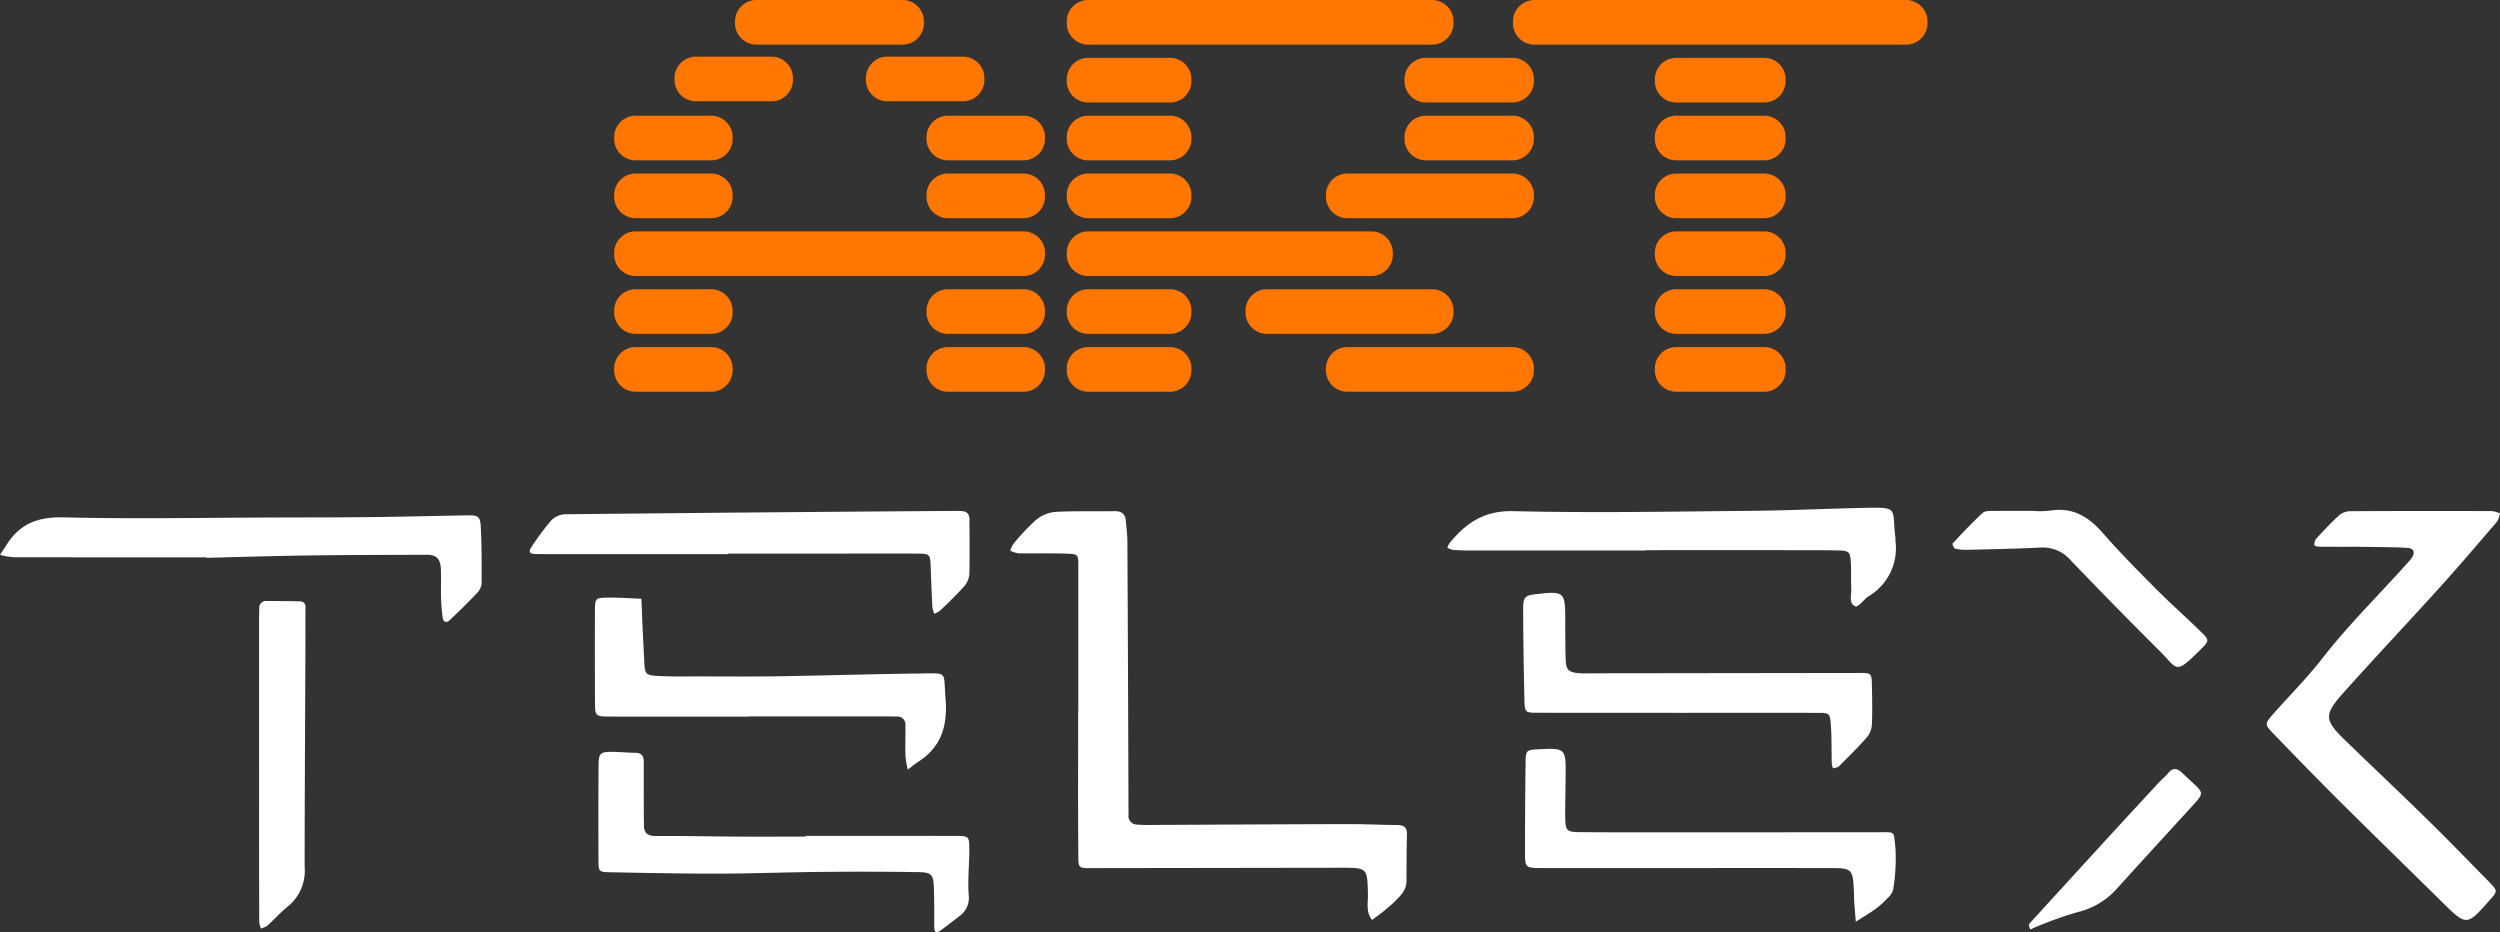<svg xmlns="http://www.w3.org/2000/svg" width="360" height="134.22" viewBox="0 0 360 134.22">
  <rect x="0" y="0" width="360" height="134.22" fill="#333333" stroke="none"/>
  <g id="Group_14" data-name="Group 14" transform="translate(-74 -1663.496)">
    <g id="Group_12" data-name="Group 12" transform="translate(74 1736.603)">
      <path id="Path_2" data-name="Path 2" d="M113.622,401.675q0-10.392,0-20.784c0-1.669-.009-1.753-1.68-1.814-2.322-.084-4.65-.009-6.974-.05a4.062,4.062,0,0,1-1.159-.389,4.152,4.152,0,0,1,.5-1.017,30.756,30.756,0,0,1,3.2-3.383,5.1,5.1,0,0,1,2.745-1.169c2.841-.164,5.7-.052,8.545-.112,1.086-.024,1.6.429,1.677,1.474.07.949.206,1.9.21,2.847q.1,19.071.158,38.143c0,.433.012.866,0,1.3a1.231,1.231,0,0,0,1.235,1.371,18.923,18.923,0,0,0,2.076.051c9.439-.041,18.878-.1,28.316-.121,2.335-.007,4.67.115,7,.131.918.006,1.489.234,1.467,1.294q-.068,3.371-.06,6.742c0,1.484-1.065,2.338-1.954,3.231a31.533,31.533,0,0,1-3,2.4c-.926-1.125-.568-2.474-.6-3.732-.089-3.779-.061-3.786-3.968-3.78q-17.536.025-35.073.051c-2.922,0-2.634.282-2.663-2.674-.063-6.669-.019-13.338-.019-20.006Z" transform="translate(41.658 -372.458)" fill="#fff"/>
      <path id="Path_3" data-name="Path 3" d="M277.3,378.088c-1.986,0-3.972.007-5.958-.01-.245,0-.7-.136-.7-.2a1.469,1.469,0,0,1,.236-.922c1.111-1.2,2.225-2.4,3.438-3.49a2.666,2.666,0,0,1,1.647-.5q10.124-.053,20.247-.014a4.576,4.576,0,0,1,1.162.319,3.449,3.449,0,0,1-.4,1.169c-2.753,3.209-5.5,6.428-8.33,9.564-4.571,5.056-9.259,10.006-13.8,15.091-2.864,3.209-2.776,3.936.26,6.885,3.9,3.786,7.856,7.507,11.736,11.311,3.013,2.954,5.956,5.981,8.908,9,1.329,1.358,1.305,1.381.124,2.712-3.315,3.736-3.306,3.726-6.928.152-4.849-4.782-9.735-9.526-14.564-14.328-3.242-3.224-6.429-6.5-9.6-9.793-1.336-1.387-1.309-1.449-.017-2.914,2.34-2.656,4.861-5.168,7.028-7.957,3.766-4.847,8.142-9.13,12.218-13.687a6.931,6.931,0,0,0,.666-.794c.519-.792.3-1.379-.635-1.434-1.812-.11-3.63-.1-5.446-.14-.432-.008-.865,0-1.3,0Z" transform="translate(62.626 -372.461)" fill="#fff"/>
      <path id="Path_4" data-name="Path 4" d="M4.912,379.542q-13.89,0-27.781-.016a10.993,10.993,0,0,1-1.932-.343q.534-.818,1.069-1.637c1.927-2.935,4.529-3.851,8.108-3.764,10.117.248,20.245.049,30.368.021,4.565-.012,9.13-.006,13.695-.058,4.729-.053,9.458-.169,14.187-.256,1.361-.025,1.727.166,1.8,1.594.146,2.676.138,5.362.127,8.044a2.234,2.234,0,0,1-.524,1.4c-1.3,1.387-2.663,2.715-4.037,4.027-.511.489-.963.329-1.055-.382a27.814,27.814,0,0,1-.228-2.825c-.037-1.377.033-2.756-.024-4.131-.06-1.484-.664-2.055-2.034-2.048-5.656.026-11.313.021-16.968.1-4.925.066-9.848.222-14.772.337Z" transform="translate(24.801 -372.389)" fill="#fff"/>
      <path id="Path_5" data-name="Path 5" d="M71.2,379.147H44.734c-.432,0-.865-.01-1.3-.012-.674,0-1.035-.285-.6-.924a38.729,38.729,0,0,1,2.907-3.923,3,3,0,0,1,1.993-.878q27.935-.292,55.869-.481c.345,0,.691.01,1.037.011.805,0,1.32.309,1.32,1.207,0,2.681.064,5.363-.026,8.04a3.179,3.179,0,0,1-.892,1.772c-1.036,1.157-2.171,2.228-3.29,3.308a3.746,3.746,0,0,1-.853.474,3.847,3.847,0,0,1-.271-.895q-.151-2.842-.245-5.688c-.069-2.06-.059-2.081-2.223-2.088-3.89-.014-7.779,0-11.668,0q-7.65,0-15.3,0Z" transform="translate(33.641 -372.462)" fill="#fff"/>
      <path id="Path_6" data-name="Path 6" d="M73.109,401.1c-6.661,0-13.323.011-19.984-.006-2.135-.006-2.163-.037-2.173-2.172q-.034-6.488-.008-12.977c.008-1.927.042-1.969,2.049-1.982,1.546-.009,3.093.105,4.641.164.059,1.429.111,2.857.178,4.286.075,1.634.162,3.269.244,4.9.08,1.594.184,1.821,1.786,1.921,2.069.128,4.149.076,6.223.078,3.791.006,7.584.038,11.374-.02,6.827-.109,13.653-.322,20.48-.4,3.936-.045,3.181-.305,3.507,3.516s-.5,6.979-3.873,9.162c-.544.352-1.041.775-1.559,1.165a13.514,13.514,0,0,1-.329-1.923c-.046-1.469.006-2.941-.01-4.411a1.158,1.158,0,0,0-1.259-1.311c-.692-.006-1.384-.024-2.077-.024q-9.606,0-19.212,0Z" transform="translate(34.727 -371.016)" fill="#fff"/>
      <path id="Path_7" data-name="Path 7" d="M188.058,378.676q-12.714,0-25.43,0c-.777,0-1.556-.018-2.331-.081a3.273,3.273,0,0,1-.838-.312,3.208,3.208,0,0,1,.32-.656c2.367-2.914,4.988-4.713,9.191-4.612,11.493.276,23,.055,34.5-.05,5.344-.049,10.688-.316,16.032-.423,5.147-.1,3.917,0,4.5,4.381.011.083-.034.173-.024.257a8.037,8.037,0,0,1-3.842,8.083c-.683.469-1.521,1.615-1.893,1.465-1.032-.415-.566-1.637-.611-2.544-.06-1.207,0-2.421-.057-3.627-.079-1.72-.232-1.857-2.018-1.888-1.9-.033-3.8-.034-5.707-.035q-10.9-.005-21.8,0Z" transform="translate(48.952 -372.516)" fill="#fff"/>
      <path id="Path_8" data-name="Path 8" d="M81.219,415.7q10.779,0,21.558.006c1.982,0,2.022.034,2.02,2.019,0,2.158-.251,4.329-.088,6.471a3.226,3.226,0,0,1-1.395,3.1c-.888.684-1.767,1.381-2.674,2.037-.637.461-.892.2-.892-.526,0-1.818.007-3.636-.05-5.452-.068-2.141-.268-2.408-2.41-2.438q-7.01-.1-14.023-.026c-4.824.044-9.648.237-14.472.246-5.258.009-10.518-.094-15.775-.2-1.561-.031-1.615-.118-1.622-1.633-.02-4.589-.025-9.177.012-13.765.015-1.744.244-1.939,1.958-1.936,1.122,0,2.244.128,3.366.138.923.009,1.185.508,1.183,1.321-.006,2.579,0,5.158.008,7.737,0,.425.032.849.02,1.274-.032,1.192.483,1.659,1.723,1.649,3.809-.029,7.618.062,11.427.083,3.375.018,6.75,0,10.125,0Z" transform="translate(34.786 -368.442)" fill="#fff"/>
      <path id="Path_9" data-name="Path 9" d="M191.211,400.629c-6.659,0-13.318.009-19.978-.007-1.82,0-1.891-.035-1.933-1.837q-.156-6.547-.183-13.1c-.008-1.717.279-1.966,1.861-2.142,4.079-.455,4.191-.352,4.2,3.7,0,1.9,0,3.806.061,5.706.049,1.471.38,1.81,1.794,1.973a15.612,15.612,0,0,0,1.814.023q19.306-.024,38.612-.052c1.819,0,1.841,0,1.879,1.838.037,1.815.078,3.634,0,5.447a3.213,3.213,0,0,1-.629,1.871c-1.3,1.494-2.719,2.885-4.124,4.284-.192.191-.563.2-.853.3a3.588,3.588,0,0,1-.178-.735c-.046-1.811,0-3.626-.123-5.431s-.191-1.826-1.984-1.829q-10.119-.019-20.237,0Z" transform="translate(50.218 -371.094)" fill="#fff"/>
      <path id="Path_10" data-name="Path 10" d="M192.666,420.384q-10.39,0-20.779,0c-2.5,0-2.536-.023-2.536-2.359q0-6.464.087-12.928c.024-1.658.158-1.73,1.779-1.814,3.976-.2,4.027-.155,3.984,3.875-.021,1.986-.073,3.972-.055,5.957.017,1.874.209,2.088,2.108,2.1,4.589.04,9.177.027,13.766.026q14.545,0,29.091-.011c2.713,0,2.28-.288,2.592,2.357a27.127,27.127,0,0,1-.343,5.917,2.607,2.607,0,0,1-.84,1.252,12.973,12.973,0,0,1-1.741,1.555c-.9.646-1.857,1.2-2.791,1.8-.085-1.07-.173-2.139-.252-3.21-.019-.258,0-.519-.009-.778-.156-3.731-.157-3.737-3.8-3.739Q202.8,420.379,192.666,420.384Z" transform="translate(50.248 -368.492)" fill="#fff"/>
      <path id="Path_11" data-name="Path 11" d="M8.184,408.315q0-10.631,0-21.262c0-.519.029-1.037.025-1.556a.986.986,0,0,1,1.127-1.1c1.554,0,3.109.01,4.663.049,1.093.027.857.895.858,1.528.009,3.717-.012,7.433-.027,11.15-.032,8.518-.086,17.037-.085,25.555a6.623,6.623,0,0,1-2.374,5.665c-1.077.857-2,1.9-3.027,2.828a2.962,2.962,0,0,1-.892.377,3.811,3.811,0,0,1-.248-.934q-.025-9.077-.017-18.152,0-2.075,0-4.149Z" transform="translate(29.124 -370.959)" fill="#fff"/>
      <path id="Path_12" data-name="Path 12" d="M235.351,372.943a13.609,13.609,0,0,0,2.335-.019c3.228-.572,5.575.735,7.655,3.116,2.434,2.787,5.042,5.427,7.652,8.052,2.12,2.132,4.378,4.125,6.526,6.23,1.292,1.266,1.259,1.32-.054,2.616-3.747,3.7-3.156,2.849-5.982.046-4.295-4.257-8.517-8.59-12.709-12.951a5.3,5.3,0,0,0-4.356-1.811c-3.494.173-6.992.238-10.491.324a6.887,6.887,0,0,1-1.784-.17c-.175-.044-.423-.662-.347-.743,1.413-1.509,2.822-3.028,4.35-4.416.365-.331,1.154-.254,1.749-.265C231.712,372.922,233.532,372.941,235.351,372.943Z" transform="translate(57.383 -372.48)" fill="#fff"/>
      <path id="Path_13" data-name="Path 13" d="M233.712,428.89a2.117,2.117,0,0,1-.214-.649c0-.141.172-.288.287-.415q5.229-5.729,10.464-11.452,4.016-4.381,8.061-8.735c.411-.443.9-.82,1.275-1.288.666-.828,1.3-.65,1.962-.035.506.469,1.006.944,1.512,1.414,1.613,1.5,1.624,1.57.068,3.278-3.6,3.946-7.215,7.87-10.795,11.831a10.978,10.978,0,0,1-5.808,3.554,52.569,52.569,0,0,0-6.026,2.15C234.266,428.626,234.043,428.742,233.712,428.89Z" transform="translate(58.656 -368.155)" fill="#fff"/>
    </g>
    <g id="Group_13" data-name="Group 13" transform="translate(162.444 1663.496)">
      <path id="Path_14" data-name="Path 14" d="M-192.776,418.785h-11.15A3.091,3.091,0,0,0-206.878,422a3.091,3.091,0,0,0,2.952,3.213h11.15A3.091,3.091,0,0,0-189.824,422,3.091,3.091,0,0,0-192.776,418.785Z" transform="translate(206.878 -368.804)" fill="#ff7600"/>
      <path id="Path_15" data-name="Path 15" d="M-192.776,411.42h-11.15a3.091,3.091,0,0,0-2.952,3.213,3.091,3.091,0,0,0,2.952,3.213h11.15a3.091,3.091,0,0,0,2.952-3.213A3.091,3.091,0,0,0-192.776,411.42Z" transform="translate(206.878 -369.77)" fill="#ff7600"/>
      <path id="Path_16" data-name="Path 16" d="M-147.8,404.055h-56.125a3.092,3.092,0,0,0-2.952,3.214,3.092,3.092,0,0,0,2.952,3.214H-147.8a3.091,3.091,0,0,0,2.951-3.214A3.091,3.091,0,0,0-147.8,404.055Z" transform="translate(206.878 -370.735)" fill="#ff7600"/>
      <path id="Path_17" data-name="Path 17" d="M-203.926,403.118h11.15a3.091,3.091,0,0,0,2.952-3.213,3.092,3.092,0,0,0-2.952-3.214h-11.15a3.092,3.092,0,0,0-2.952,3.214A3.091,3.091,0,0,0-203.926,403.118Z" transform="translate(206.878 -371.7)" fill="#ff7600"/>
      <path id="Path_18" data-name="Path 18" d="M-203.926,395.753h11.15a3.091,3.091,0,0,0,2.952-3.213h0a3.091,3.091,0,0,0-2.952-3.213h-11.15a3.091,3.091,0,0,0-2.952,3.213h0A3.091,3.091,0,0,0-203.926,395.753Z" transform="translate(206.878 -372.665)" fill="#ff7600"/>
      <path id="Path_19" data-name="Path 19" d="M-153.013,418.785h-11.15A3.091,3.091,0,0,0-167.115,422a3.091,3.091,0,0,0,2.952,3.213h11.15A3.091,3.091,0,0,0-150.062,422,3.091,3.091,0,0,0-153.013,418.785Z" transform="translate(212.09 -368.804)" fill="#ff7600"/>
      <path id="Path_20" data-name="Path 20" d="M-58.511,418.785H-71.436A3.091,3.091,0,0,0-74.387,422a3.091,3.091,0,0,0,2.951,3.213h12.925A3.091,3.091,0,0,0-55.559,422,3.091,3.091,0,0,0-58.511,418.785Z" transform="translate(224.243 -368.804)" fill="#ff7600"/>
      <path id="Path_21" data-name="Path 21" d="M-58.511,411.42H-71.436a3.091,3.091,0,0,0-2.951,3.213,3.091,3.091,0,0,0,2.951,3.213h12.925a3.091,3.091,0,0,0,2.952-3.213A3.091,3.091,0,0,0-58.511,411.42Z" transform="translate(224.243 -369.77)" fill="#ff7600"/>
      <path id="Path_22" data-name="Path 22" d="M-58.511,404.055H-71.436a3.091,3.091,0,0,0-2.951,3.214,3.091,3.091,0,0,0,2.951,3.214h12.925a3.091,3.091,0,0,0,2.952-3.214A3.091,3.091,0,0,0-58.511,404.055Z" transform="translate(224.243 -370.735)" fill="#ff7600"/>
      <path id="Path_23" data-name="Path 23" d="M-58.511,396.69H-71.436a3.092,3.092,0,0,0-2.951,3.214,3.091,3.091,0,0,0,2.951,3.213h12.925a3.091,3.091,0,0,0,2.952-3.213A3.092,3.092,0,0,0-58.511,396.69Z" transform="translate(224.243 -371.7)" fill="#ff7600"/>
      <path id="Path_24" data-name="Path 24" d="M-58.511,389.326H-71.436a3.09,3.09,0,0,0-2.951,3.213h0a3.091,3.091,0,0,0,2.951,3.213h12.925a3.091,3.091,0,0,0,2.952-3.213h0A3.091,3.091,0,0,0-58.511,389.326Z" transform="translate(224.243 -372.665)" fill="#ff7600"/>
      <path id="Path_25" data-name="Path 25" d="M-58.511,381.961H-71.436a3.091,3.091,0,0,0-2.951,3.213,3.091,3.091,0,0,0,2.951,3.214h12.925a3.091,3.091,0,0,0,2.952-3.214A3.091,3.091,0,0,0-58.511,381.961Z" transform="translate(224.243 -373.631)" fill="#ff7600"/>
      <path id="Path_26" data-name="Path 26" d="M-35.717,374.6H-89.495a3.092,3.092,0,0,0-2.952,3.214,3.091,3.091,0,0,0,2.952,3.213h53.778a3.091,3.091,0,0,0,2.952-3.213A3.092,3.092,0,0,0-35.717,374.6Z" transform="translate(221.876 -374.596)" fill="#ff7600"/>
      <path id="Path_27" data-name="Path 27" d="M-153.013,411.42h-11.15a3.091,3.091,0,0,0-2.952,3.213,3.091,3.091,0,0,0,2.952,3.213h11.15a3.091,3.091,0,0,0,2.951-3.213A3.091,3.091,0,0,0-153.013,411.42Z" transform="translate(212.09 -369.77)" fill="#ff7600"/>
      <path id="Path_28" data-name="Path 28" d="M-134.265,418.785h-12.042A3.091,3.091,0,0,0-149.258,422a3.091,3.091,0,0,0,2.951,3.213h12.042A3.091,3.091,0,0,0-131.312,422,3.091,3.091,0,0,0-134.265,418.785Z" transform="translate(214.43 -368.804)" fill="#ff7600"/>
      <path id="Path_29" data-name="Path 29" d="M-134.265,411.42h-12.042a3.091,3.091,0,0,0-2.951,3.213,3.091,3.091,0,0,0,2.951,3.213h12.042a3.091,3.091,0,0,0,2.952-3.213A3.091,3.091,0,0,0-134.265,411.42Z" transform="translate(214.43 -369.77)" fill="#ff7600"/>
      <path id="Path_30" data-name="Path 30" d="M-146.307,403.118h12.042a3.091,3.091,0,0,0,2.952-3.213,3.092,3.092,0,0,0-2.952-3.214h-12.042a3.092,3.092,0,0,0-2.951,3.214A3.091,3.091,0,0,0-146.307,403.118Z" transform="translate(214.43 -371.7)" fill="#ff7600"/>
      <path id="Path_31" data-name="Path 31" d="M-146.307,395.753h12.042a3.091,3.091,0,0,0,2.952-3.213h0a3.091,3.091,0,0,0-2.952-3.213h-12.042a3.09,3.09,0,0,0-2.951,3.213h0A3.091,3.091,0,0,0-146.307,395.753Z" transform="translate(214.43 -372.665)" fill="#ff7600"/>
      <path id="Path_32" data-name="Path 32" d="M-90.579,389.326H-103.31a3.09,3.09,0,0,0-2.951,3.213h0a3.091,3.091,0,0,0,2.951,3.213h12.731a3.091,3.091,0,0,0,2.951-3.213h0A3.09,3.09,0,0,0-90.579,389.326Z" transform="translate(220.066 -372.665)" fill="#ff7600"/>
      <path id="Path_33" data-name="Path 33" d="M-89.268,396.69h-24.043a3.092,3.092,0,0,0-2.951,3.214,3.091,3.091,0,0,0,2.951,3.213h24.043a3.091,3.091,0,0,0,2.951-3.213A3.092,3.092,0,0,0-89.268,396.69Z" transform="translate(218.755 -371.7)" fill="#ff7600"/>
      <path id="Path_34" data-name="Path 34" d="M-89.268,418.785h-24.043A3.091,3.091,0,0,0-116.262,422a3.091,3.091,0,0,0,2.951,3.213h24.043A3.091,3.091,0,0,0-86.317,422,3.091,3.091,0,0,0-89.268,418.785Z" transform="translate(218.755 -368.804)" fill="#ff7600"/>
      <path id="Path_35" data-name="Path 35" d="M-96.555,414.633a3.091,3.091,0,0,0-2.952-3.213h-24.042a3.091,3.091,0,0,0-2.952,3.213,3.091,3.091,0,0,0,2.952,3.213h24.042A3.091,3.091,0,0,0-96.555,414.633Z" transform="translate(217.413 -369.77)" fill="#ff7600"/>
      <path id="Path_36" data-name="Path 36" d="M-146.307,410.483h41.051a3.091,3.091,0,0,0,2.951-3.214,3.091,3.091,0,0,0-2.951-3.214h-41.051a3.091,3.091,0,0,0-2.951,3.214A3.091,3.091,0,0,0-146.307,410.483Z" transform="translate(214.43 -370.735)" fill="#ff7600"/>
      <path id="Path_37" data-name="Path 37" d="M-146.307,381.024h49.783a3.091,3.091,0,0,0,2.952-3.213,3.092,3.092,0,0,0-2.952-3.214h-49.783a3.091,3.091,0,0,0-2.951,3.214A3.091,3.091,0,0,0-146.307,381.024Z" transform="translate(214.43 -374.596)" fill="#ff7600"/>
      <path id="Path_38" data-name="Path 38" d="M-90.579,381.961H-103.31a3.091,3.091,0,0,0-2.951,3.213,3.091,3.091,0,0,0,2.951,3.214h12.731a3.091,3.091,0,0,0,2.951-3.214A3.091,3.091,0,0,0-90.579,381.961Z" transform="translate(220.066 -373.631)" fill="#ff7600"/>
      <path id="Path_39" data-name="Path 39" d="M-146.307,388.389h12.042a3.091,3.091,0,0,0,2.952-3.214,3.091,3.091,0,0,0-2.952-3.213h-12.042a3.091,3.091,0,0,0-2.951,3.213A3.091,3.091,0,0,0-146.307,388.389Z" transform="translate(214.43 -373.631)" fill="#ff7600"/>
      <path id="Path_40" data-name="Path 40" d="M-153.013,396.69h-11.15a3.092,3.092,0,0,0-2.952,3.214,3.091,3.091,0,0,0,2.952,3.213h11.15a3.091,3.091,0,0,0,2.951-3.213A3.092,3.092,0,0,0-153.013,396.69Z" transform="translate(212.09 -371.7)" fill="#ff7600"/>
      <path id="Path_41" data-name="Path 41" d="M-153.013,389.326h-11.15a3.091,3.091,0,0,0-2.952,3.213h0a3.091,3.091,0,0,0,2.952,3.213h11.15a3.091,3.091,0,0,0,2.951-3.213h0A3.09,3.09,0,0,0-153.013,389.326Z" transform="translate(212.09 -372.665)" fill="#ff7600"/>
      <path id="Path_42" data-name="Path 42" d="M-196.244,388.236h11.149a3.091,3.091,0,0,0,2.952-3.213,3.091,3.091,0,0,0-2.952-3.213h-11.149a3.091,3.091,0,0,0-2.952,3.213A3.091,3.091,0,0,0-196.244,388.236Z" transform="translate(207.885 -373.651)" fill="#ff7600"/>
      <path id="Path_43" data-name="Path 43" d="M-188.544,381.024h21.3a3.091,3.091,0,0,0,2.952-3.213,3.092,3.092,0,0,0-2.952-3.214h-21.3a3.092,3.092,0,0,0-2.952,3.214A3.091,3.091,0,0,0-188.544,381.024Z" transform="translate(208.894 -374.596)" fill="#ff7600"/>
      <path id="Path_44" data-name="Path 44" d="M-174.826,385.022a3.091,3.091,0,0,0,2.952,3.213h11.15a3.09,3.09,0,0,0,2.951-3.213,3.09,3.09,0,0,0-2.951-3.213h-11.15A3.091,3.091,0,0,0-174.826,385.022Z" transform="translate(211.079 -373.651)" fill="#ff7600"/>
    </g>
  </g>
</svg>
